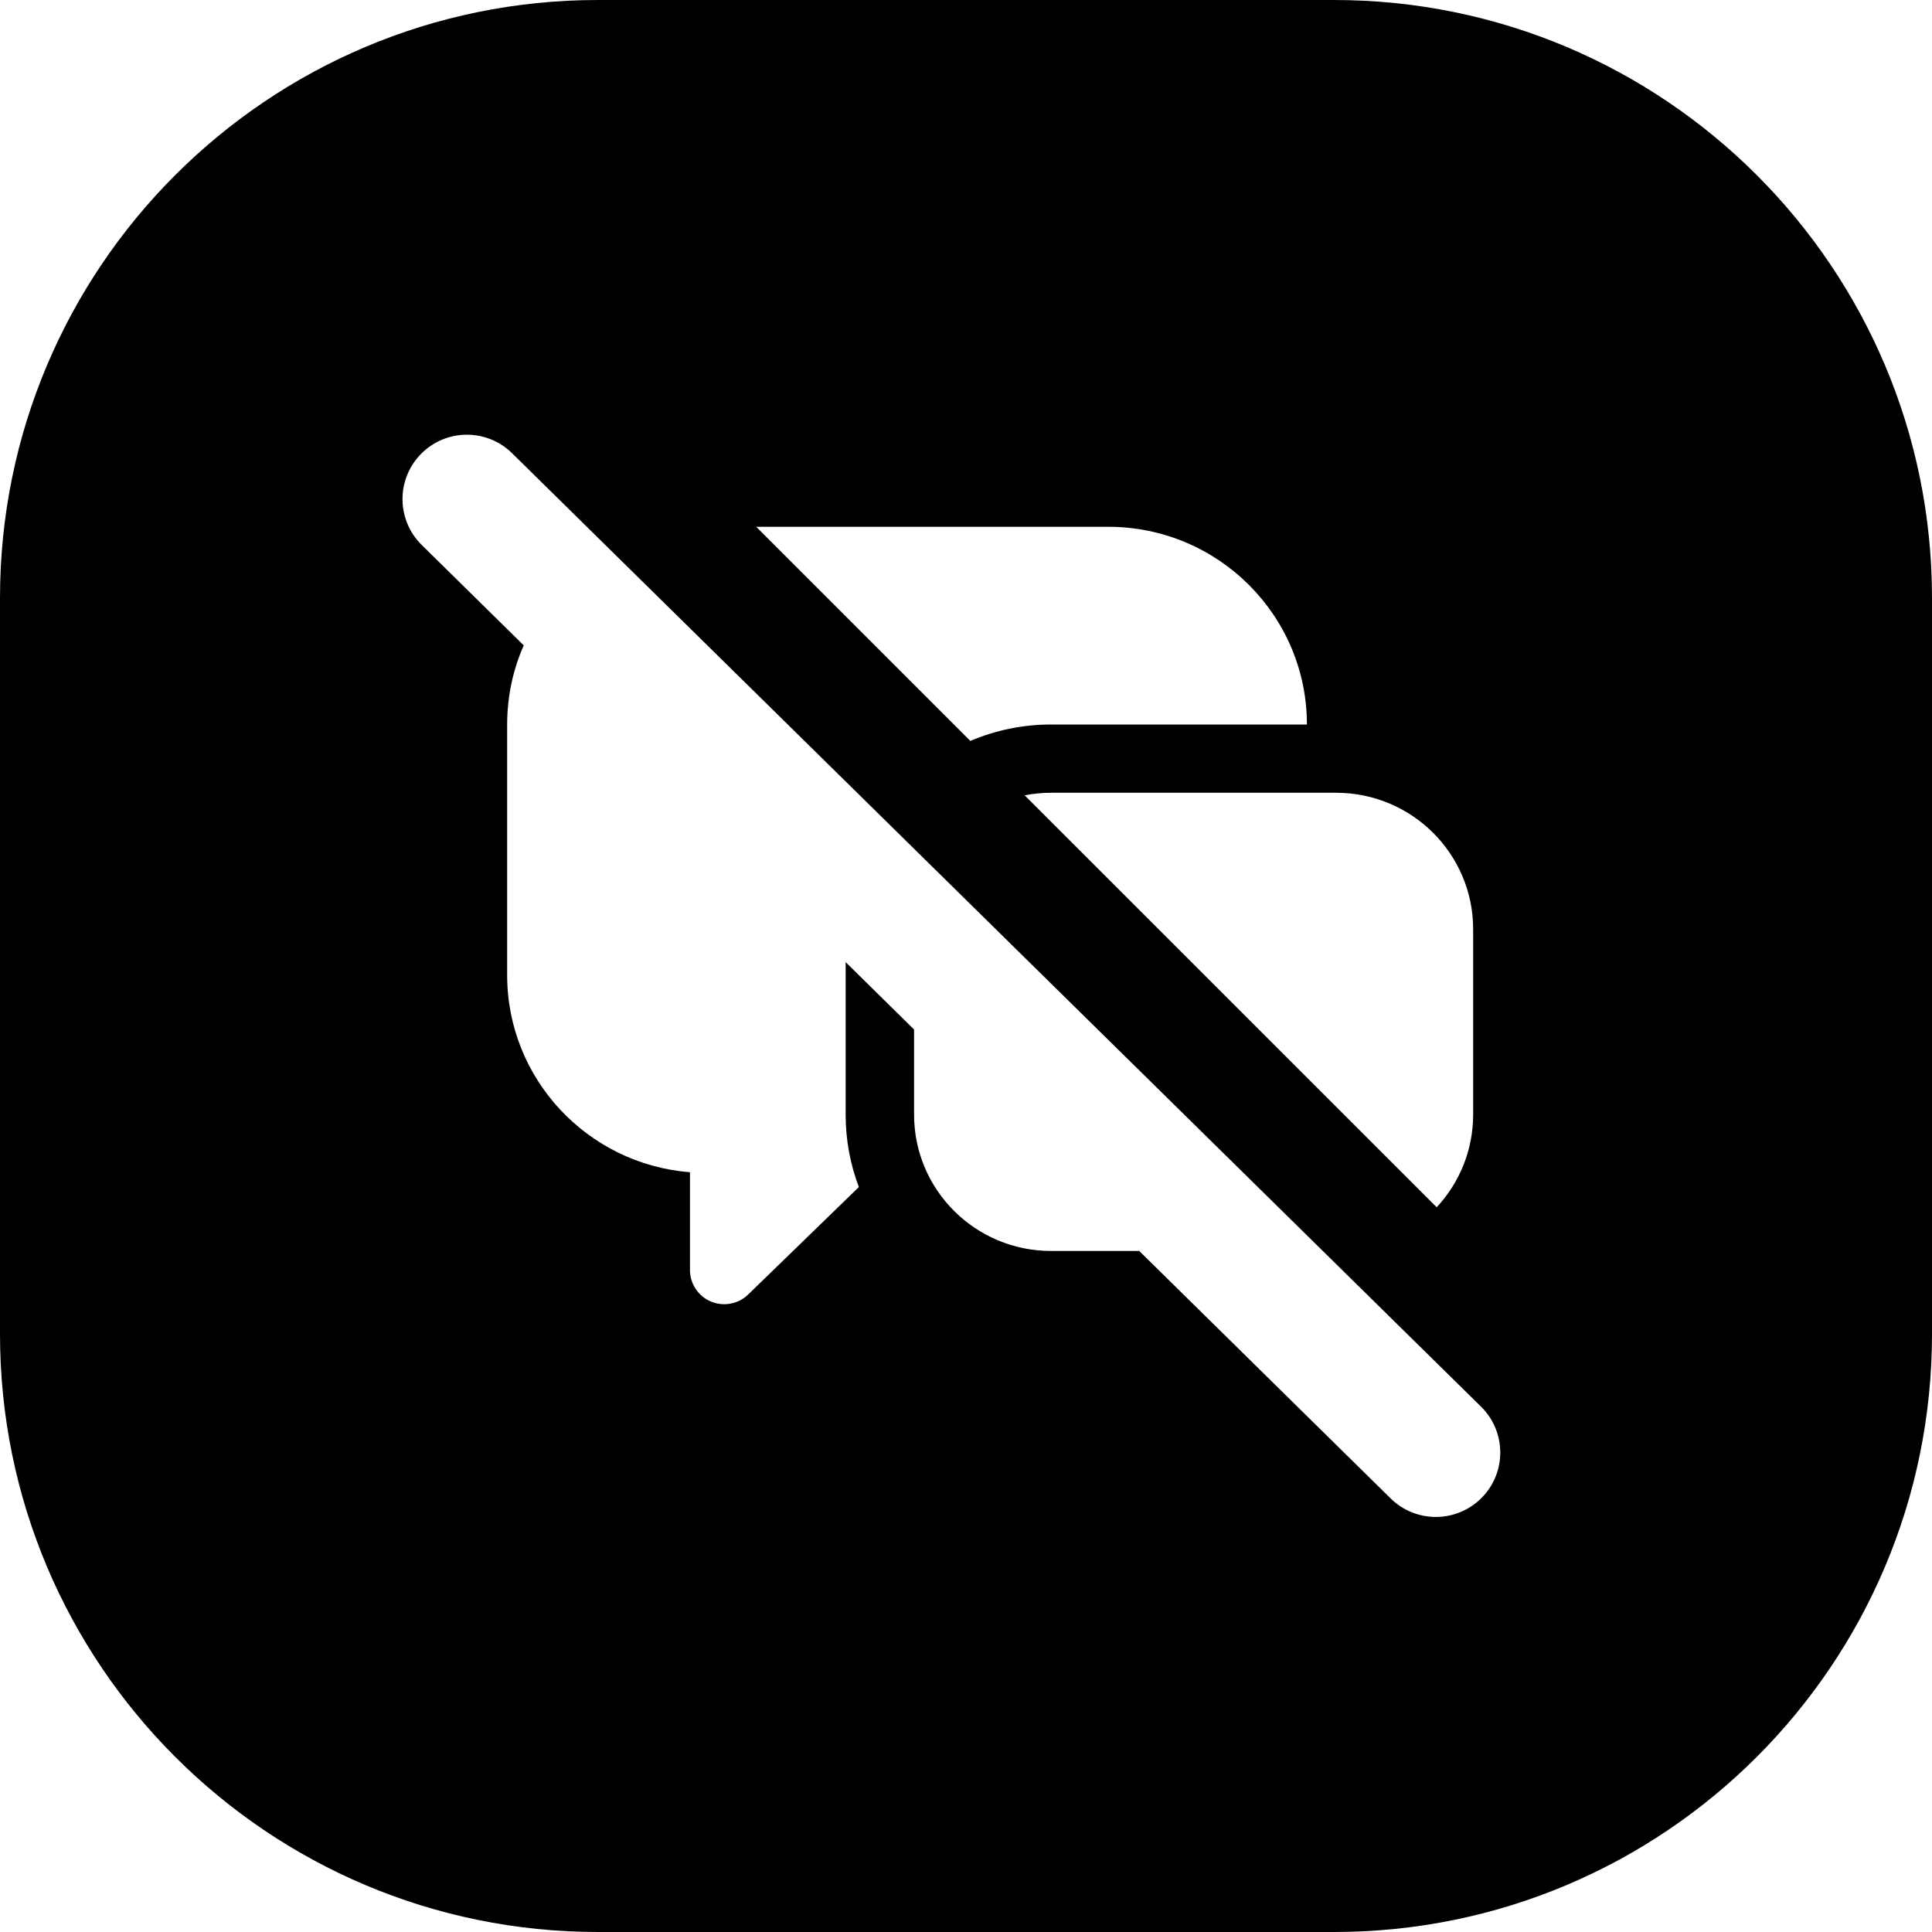 <svg width="24" height="24" viewBox="0 0 24 24" fill="none" xmlns="http://www.w3.org/2000/svg">
<path d="M16.571 24C20.674 24 24 20.674 24 16.571V7.429C24 3.326 20.674 0 16.571 0H7.429C3.326 0 0 3.326 0 7.429V16.571C0 20.674 3.326 24 7.429 24H16.571ZM5.23 5.639C5.54 5.324 6.046 5.32 6.361 5.63L18.398 17.474C18.713 17.784 18.717 18.291 18.407 18.605C18.097 18.92 17.591 18.924 17.276 18.615L14.152 15.54H13.057C12.117 15.54 11.355 14.782 11.355 13.846V12.789L10.505 11.952V13.846C10.505 14.163 10.563 14.466 10.669 14.746L9.294 16.081C9.171 16.2 8.989 16.234 8.831 16.168C8.674 16.102 8.571 15.948 8.571 15.777V14.562C7.3 14.462 6.3 13.404 6.3 12.113V9.001C6.3 8.651 6.373 8.318 6.506 8.017L5.239 6.77C4.924 6.46 4.92 5.954 5.23 5.639ZM17.847 14.997L12.729 9.88C12.836 9.859 12.945 9.848 13.057 9.848H16.598C17.538 9.848 18.3 10.607 18.3 11.542V13.846C18.3 14.291 18.128 14.695 17.847 14.997ZM12.054 9.204L9.394 6.544H13.767C15.13 6.544 16.235 7.644 16.235 9H13.058C12.701 9 12.362 9.073 12.054 9.204Z" fill="black"/>
</svg>
